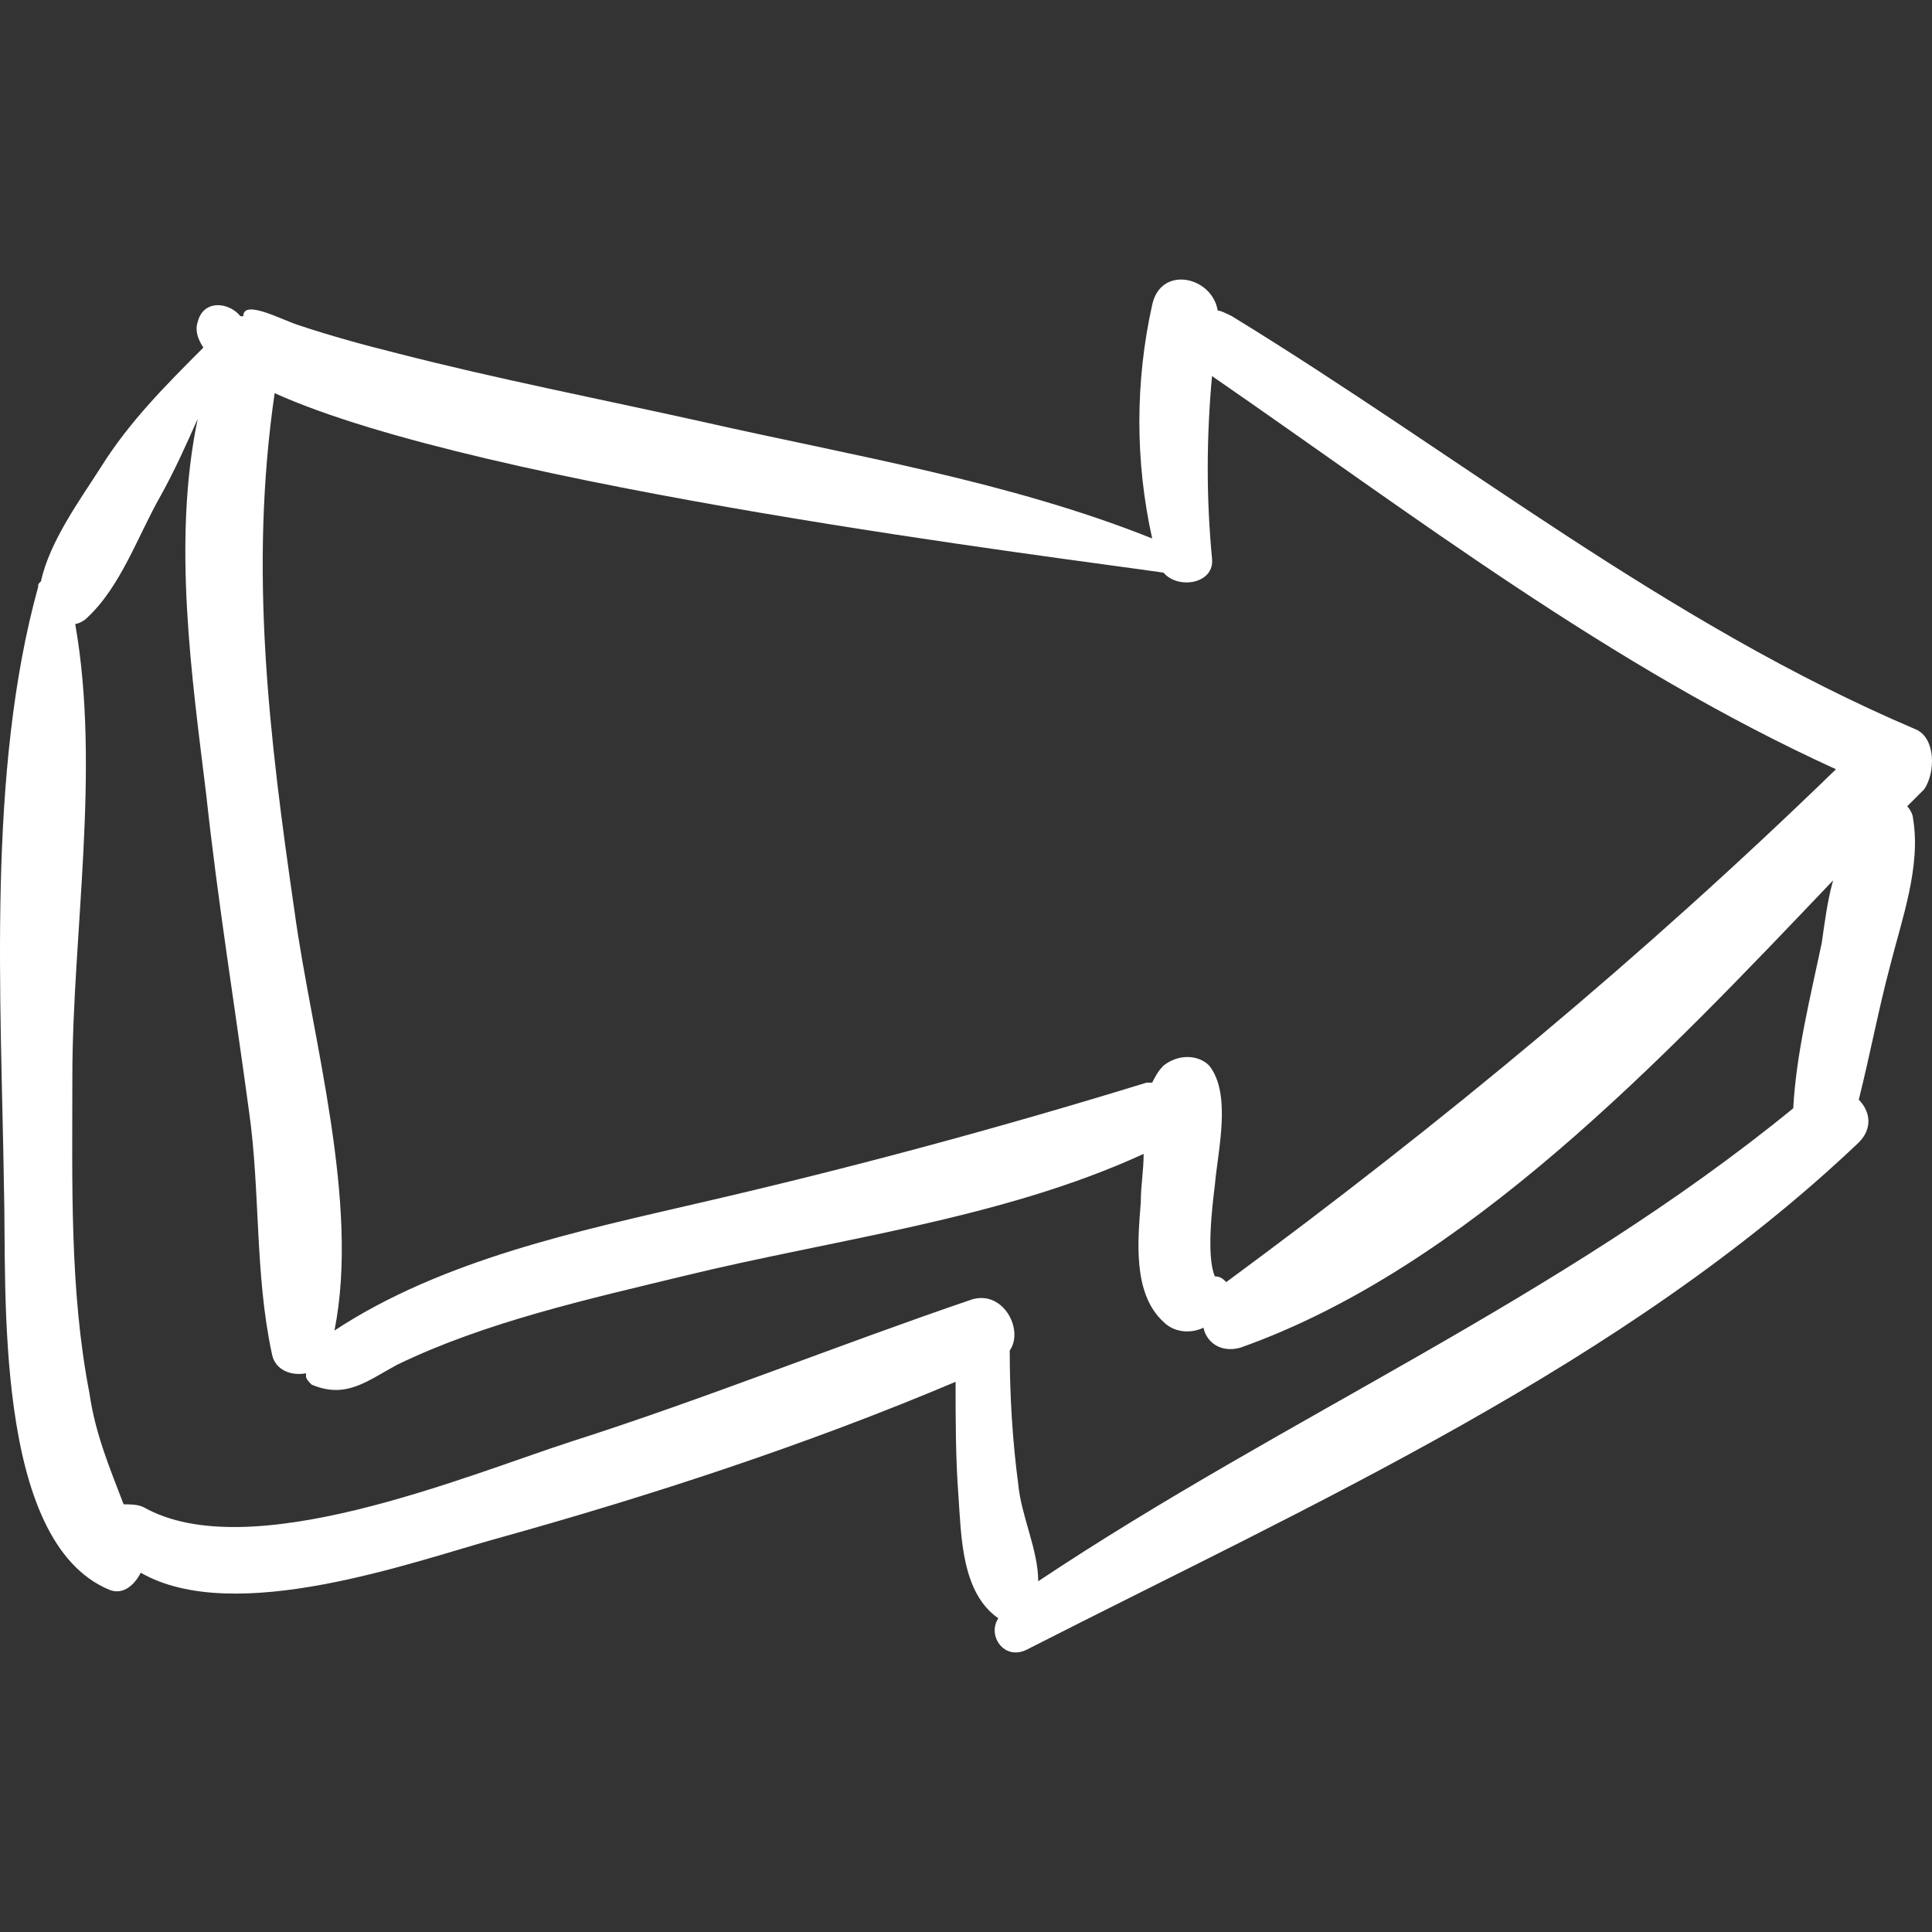 <?xml version="1.0" encoding="UTF-8" standalone="no"?>
<!-- Generator: Adobe Illustrator 16.0.0, SVG Export Plug-In . SVG Version: 6.00 Build 0)  -->

<svg
   xmlns:dc="http://purl.org/dc/elements/1.1/"
   xmlns:cc="http://creativecommons.org/ns#"
   xmlns:rdf="http://www.w3.org/1999/02/22-rdf-syntax-ns#"
   xmlns:svg="http://www.w3.org/2000/svg"
   xmlns="http://www.w3.org/2000/svg"
   xmlns:sodipodi="http://sodipodi.sourceforge.net/DTD/sodipodi-0.dtd"
   xmlns:inkscape="http://www.inkscape.org/namespaces/inkscape"
   version="1.1"
   id="Capa_1"
   x="0px"
   y="0px"
   width="414.995px"
   height="414.995px"
   viewBox="0 0 414.995 414.995"
   style="enable-background:new 0 0 414.995 414.995;"
   xml:space="preserve"
   sodipodi:docname="rightArrowGreen.svg"
   inkscape:version="0.92.4 (5da689c313, 2019-01-14)"><rect x="0" y="0" width="414.995" height="414.995" fill="#333333" stroke="none"/><defs
   id="defs39">
	
</defs><sodipodi:namedview
   pagecolor="#ffffff"
   bordercolor="#666666"
   borderopacity="1"
   objecttolerance="10"
   gridtolerance="10"
   guidetolerance="10"
   inkscape:pageopacity="0"
   inkscape:pageshadow="2"
   inkscape:window-width="1920"
   inkscape:window-height="1001"
   id="namedview37"
   showgrid="false"
   inkscape:zoom="1.1373631"
   inkscape:cx="43.703102"
   inkscape:cy="309.50871"
   inkscape:window-x="-9"
   inkscape:window-y="-9"
   inkscape:window-maximized="1"
   inkscape:current-layer="Capa_1" />
<path
   inkscape:connector-curvature="0"
   id="path2"
   d="m 411.505,156.667 c -53.244,-22.644 -97.92,-58.752 -146.88,-88.74 -1.224,-0.612 -2.448,-1.224 -3.06,-1.224 -1.225,-7.344 -12.24,-9.792 -14.076,-1.224 -3.672,16.524 -3.672,33.66 0,50.184 C 216.888,103.423 183.228,97.915 150.792,90.571 128.76,85.675 106.728,81.391 85.308,75.883 77.964,74.047 71.232,72.211 63.888,69.763 60.216,68.539 52.26,64.255 52.26,67.927 c 0,0 0,0 -0.612,0 -2.448,-3.06 -7.956,-3.672 -9.18,1.224 -0.612,1.836 0,3.672 1.224,5.508 -7.956,7.956 -15.912,15.912 -22.032,25.704 -4.284,6.732 -11.016,15.912 -12.852,24.48 -0.612,0.612 -0.612,0.612 -0.612,1.224 -11.016,39.78 -7.956,88.128 -7.344,129.132 0.612,21.42 -2.448,75.888 22.644,86.292 3.06,1.224 5.508,-1.224 6.732,-3.672 20.196,11.628 58.752,-2.448 76.5,-7.344 33.048,-9.181 66.708,-20.196 98.532,-33.66 0,7.956 0,16.523 0.612,24.479 0.612,8.568 0.612,20.809 8.569,26.316 -2.448,3.672 1.224,9.18 6.12,6.731 61.199,-31.212 128.52,-61.199 178.704,-108.936 3.06,-3.06 2.447,-6.732 0,-9.18 2.447,-9.792 4.283,-19.584 6.731,-28.764 2.448,-9.792 6.732,-21.42 4.896,-31.824 0,-0.612 -0.612,-1.836 -1.225,-2.448 1.225,-1.224 2.448,-2.448 3.672,-3.672 2.45,-3.67 2.45,-11.014 -1.834,-12.85 z M 58.993,84.451 c 44.676,20.196 170.136,35.496 190.945,38.556 3.06,3.672 11.016,2.448 10.403,-3.06 -1.224,-12.852 -1.224,-25.704 0,-39.168 43.452,29.988 85.681,62.424 134.028,84.456 -41.616,40.392 -84.456,75.888 -130.968,110.16 -0.612,-0.612 -1.225,-1.225 -2.448,-1.225 -1.836,-4.284 -0.612,-14.688 0,-19.584 0.612,-7.344 3.672,-19.584 -1.224,-25.704 -2.448,-2.447 -6.732,-2.447 -9.792,0 -1.225,1.225 -1.836,2.448 -2.448,3.673 -0.612,0 -1.224,0 -1.224,0 -31.824,9.791 -63.649,18.359 -95.473,25.703 -26.316,6.12 -55.692,12.24 -78.948,27.54 5.508,-27.54 -4.896,-63.036 -8.568,-89.964 C 57.769,157.891 53.485,122.395 58.993,84.451 Z M 391.31,202.567 c -2.448,11.628 -5.509,23.868 -6.12,35.496 -50.185,41.004 -108.937,66.096 -162.181,101.592 0,-6.732 -3.672,-14.076 -4.283,-20.809 -1.225,-9.18 -1.837,-18.972 -1.837,-28.764 3.061,-4.284 -1.224,-12.852 -7.956,-11.016 -28.765,9.792 -57.528,21.42 -86.292,30.6 -22.644,7.344 -69.156,26.928 -91.8,14.076 -1.224,-0.612 -3.06,-0.612 -4.284,-0.612 -3.06,-7.956 -6.12,-15.3 -7.344,-23.868 -4.284,-22.031 -3.672,-45.287 -3.672,-67.932 0,-30.6 6.12,-66.096 0.612,-97.308 0.612,0 1.836,-0.612 2.448,-1.224 7.344,-6.732 11.016,-17.748 15.912,-26.316 3.06,-5.508 5.508,-11.016 7.956,-16.524 -5.508,26.316 -1.224,55.692 1.836,80.784 2.448,22.644 6.12,45.288 9.18,67.932 2.448,17.137 1.224,34.885 4.896,52.021 0.612,3.672 4.284,4.896 7.344,4.284 v 0.611 c 0,0.612 0.612,1.225 1.224,1.836 7.344,3.061 11.628,-0.611 18.36,-4.283 18.972,-9.181 41.004,-14.076 61.2,-18.973 32.436,-7.956 68.544,-12.239 99.145,-26.315 0,3.672 -0.612,6.731 -0.612,10.403 -0.612,7.956 -1.836,19.584 4.896,25.704 2.447,2.448 6.12,2.448 8.567,1.225 0.612,3.06 3.672,5.508 7.956,4.284 48.349,-17.137 90.576,-61.812 127.296,-100.369 -1.224,4.285 -1.836,9.181 -2.447,13.465 z"
   style="fill:#ffffff;stroke:none" />
<g
   id="g6">
</g>
<g
   id="g8">
</g>
<g
   id="g10">
</g>
<g
   id="g12">
</g>
<g
   id="g14">
</g>
<g
   id="g16">
</g>
<g
   id="g18">
</g>
<g
   id="g20">
</g>
<g
   id="g22">
</g>
<g
   id="g24">
</g>
<g
   id="g26">
</g>
<g
   id="g28">
</g>
<g
   id="g30">
</g>
<g
   id="g32">
</g>
<g
   id="g34">
</g>
</svg>